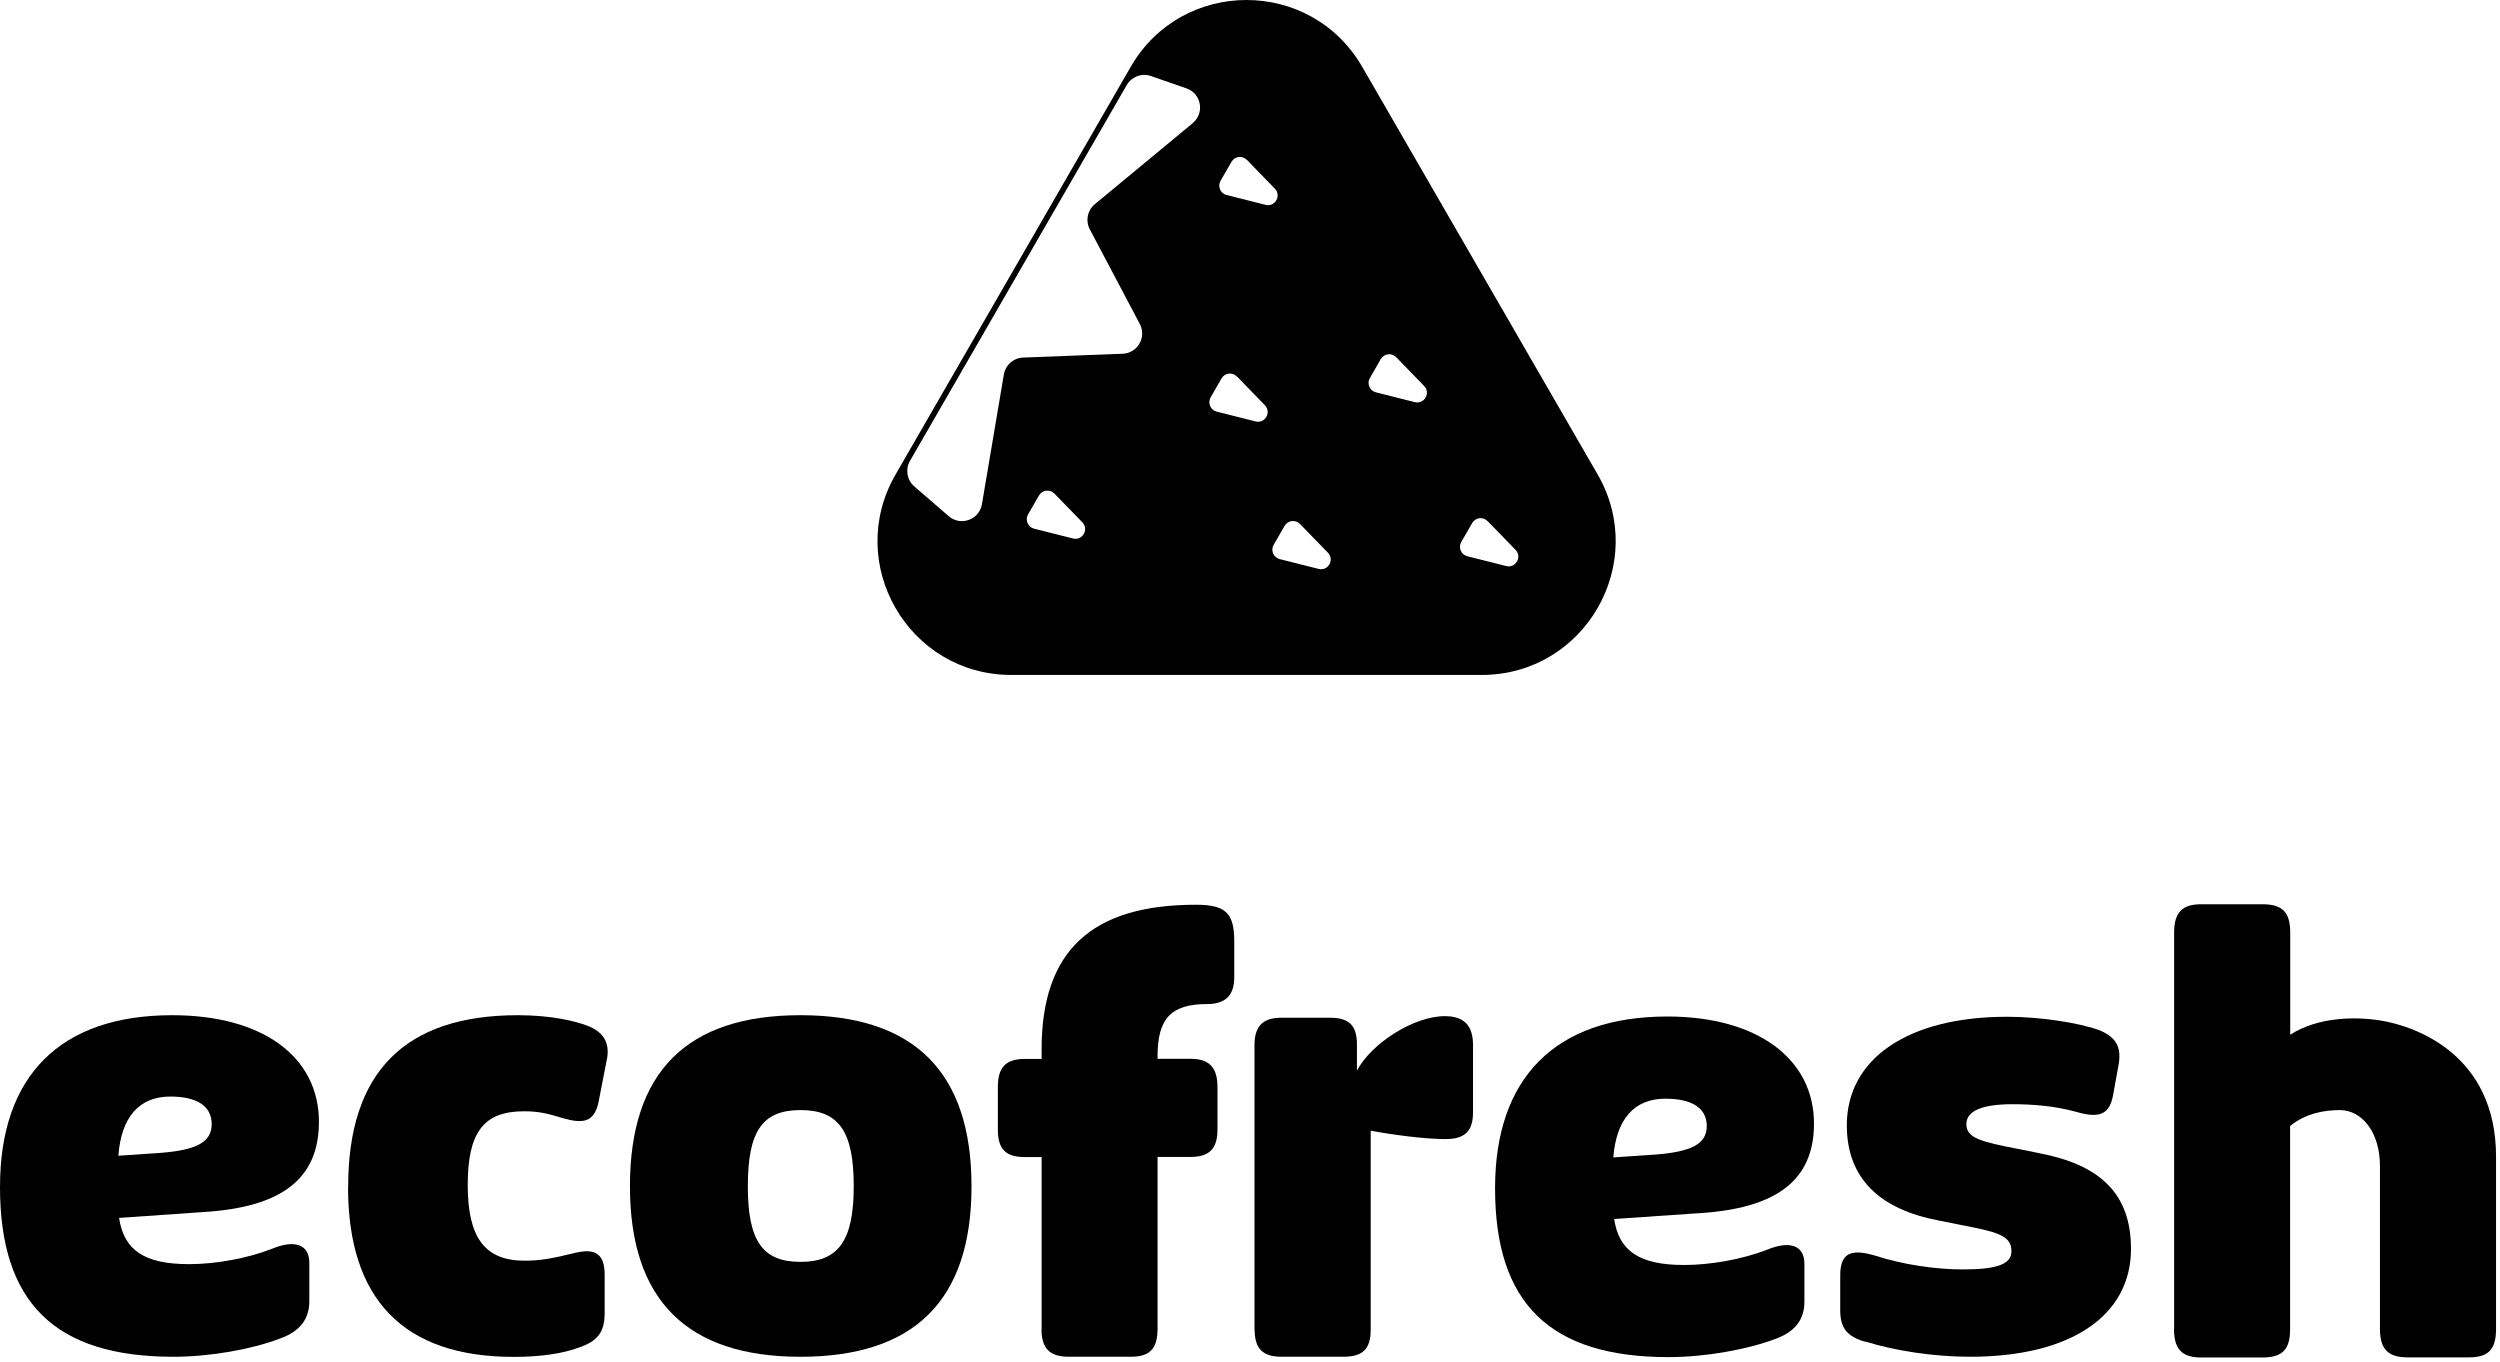 <svg width="189" height="103" viewBox="0 0 189 103" fill="none" xmlns="http://www.w3.org/2000/svg">
<path d="M0 89.728C0 81.314 4.565 76.749 13.024 76.749C19.854 76.749 24.111 79.892 24.111 84.81C24.111 89.112 21.303 91.277 15.379 91.63L9.003 92.074C9.365 94.51 10.905 95.57 14.293 95.57C16.33 95.57 18.722 95.126 20.533 94.42C22.209 93.713 23.386 94.021 23.386 95.48V98.36C23.386 99.737 22.662 100.66 21.167 101.195C19.084 101.992 15.923 102.572 13.115 102.572C4.157 102.572 0 98.496 0 89.728ZM12.164 87.156C14.836 86.939 16.004 86.359 16.004 84.982C16.004 83.606 14.872 82.899 12.88 82.899C10.525 82.899 9.166 84.448 8.949 87.373L12.164 87.156Z" fill="black"/>
<path d="M26.321 89.728C26.321 81.088 30.569 76.749 39.164 76.749C41.655 76.749 43.502 77.193 44.408 77.546C45.586 77.99 46.174 78.832 45.857 80.2L45.269 83.216C44.952 84.901 44.046 84.946 42.597 84.547C41.329 84.149 40.649 84.013 39.608 84.013C36.528 84.013 35.36 85.652 35.36 89.592C35.36 93.532 36.628 95.308 39.653 95.308C40.785 95.308 41.646 95.172 43.584 94.692C44.988 94.384 45.712 94.782 45.712 96.376V99.257C45.712 100.679 45.214 101.385 43.765 101.874C42.588 102.318 40.912 102.581 38.838 102.581C30.469 102.581 26.312 98.197 26.312 89.737L26.321 89.728Z" fill="black"/>
<path d="M47.624 89.683C47.624 81.042 51.917 76.749 60.512 76.749C69.108 76.749 73.446 81.042 73.446 89.683C73.446 98.324 69.108 102.572 60.512 102.572C51.917 102.572 47.624 98.269 47.624 89.683ZM64.543 89.683C64.543 85.517 63.411 83.922 60.521 83.922C57.632 83.922 56.536 85.517 56.536 89.683C56.536 93.849 57.668 95.398 60.521 95.398C63.374 95.398 64.543 93.804 64.543 89.683Z" fill="black"/>
<path d="M78.745 100.461V87.473H77.477C76.028 87.473 75.439 86.875 75.439 85.399V82.174C75.439 80.698 76.028 80.055 77.477 80.055H78.745V79.321C78.745 71.903 82.504 68.398 90.411 68.398C92.675 68.398 93.309 69.041 93.309 71.16V73.878C93.309 75.218 92.675 75.906 91.271 75.906C88.509 75.906 87.512 77.011 87.512 79.865V80.046H90.003C91.407 80.046 92.041 80.689 92.041 82.165V85.39C92.041 86.866 91.407 87.464 90.003 87.464H87.512V100.452C87.512 101.974 86.924 102.571 85.474 102.571H80.819C79.37 102.571 78.736 101.974 78.736 100.452L78.745 100.461Z" fill="black"/>
<path d="M94.84 100.515V79.013C94.84 77.573 95.474 76.939 96.877 76.939H100.546C101.995 76.939 102.584 77.527 102.584 78.958V80.942C103.671 78.877 106.877 76.821 109.232 76.821C110.726 76.821 111.36 77.573 111.36 79.013V84.094C111.36 85.534 110.726 86.114 109.277 86.114C107.737 86.114 105.301 85.797 103.625 85.48V100.506C103.625 101.991 103.037 102.571 101.542 102.571H96.887C95.483 102.571 94.849 101.982 94.849 100.506L94.84 100.515Z" fill="black"/>
<path d="M113.027 89.827C113.027 81.477 117.592 76.848 126.051 76.848C132.881 76.848 137.138 80.064 137.138 84.945C137.138 89.212 134.33 91.367 128.406 91.72L122.03 92.155C122.392 94.573 123.932 95.633 127.319 95.633C129.357 95.633 131.748 95.189 133.56 94.492C135.236 93.785 136.413 94.093 136.413 95.552V98.414C136.413 99.781 135.688 100.696 134.194 101.231C132.111 102.019 128.95 102.598 126.142 102.598C117.184 102.598 113.027 98.55 113.027 89.846V89.827ZM125.191 87.282C127.863 87.065 129.031 86.494 129.031 85.127C129.031 83.759 127.899 83.061 125.906 83.061C123.552 83.061 122.193 84.601 121.966 87.5L125.182 87.282H125.191Z" fill="black"/>
<path d="M141.023 101.439C139.619 101.041 139.121 100.38 139.121 99.057V96.412C139.121 94.646 140.027 94.429 141.702 94.909C143.876 95.615 146.358 95.969 148.396 95.969C150.977 95.969 152.064 95.57 152.064 94.601C152.064 93.632 151.43 93.233 149.166 92.79L146.539 92.264C142.11 91.422 139.619 89.085 139.619 85.073C139.619 80.046 144.229 76.867 151.738 76.867C154.229 76.867 157.118 77.311 158.703 77.881C159.971 78.406 160.424 79.158 160.152 80.571L159.745 82.817C159.473 84.23 158.748 84.584 156.937 84.049C155.307 83.605 153.676 83.479 152.146 83.479C149.881 83.479 148.658 83.968 148.658 84.982C148.658 85.861 149.383 86.214 151.557 86.658L154.183 87.183C158.748 88.062 161.103 90.226 161.103 94.411C161.103 99.483 156.538 102.571 148.939 102.571C146.222 102.571 143.287 102.128 141.023 101.421V101.439Z" fill="black"/>
<path d="M164.364 100.47V70.499C164.364 68.96 164.998 68.362 166.402 68.362H171.057C172.552 68.362 173.141 68.969 173.141 70.499V78.225C175.305 76.831 178.213 76.858 180.006 77.156C182.687 77.6 188.701 79.765 188.701 87.446V100.479C188.701 102.019 188.112 102.617 186.663 102.617H182.008C180.559 102.617 179.925 102.01 179.925 100.479V88.152C179.925 85.598 178.566 83.922 176.89 83.922C175.668 83.922 174.264 84.194 173.132 85.127V100.488C173.132 102.028 172.543 102.626 171.048 102.626H166.393C164.989 102.626 164.355 102.019 164.355 100.488L164.364 100.47Z" fill="black"/>
<path d="M85.483 5.051L67.704 35.873C63.818 42.611 68.682 51.026 76.453 51.026H112.031C119.811 51.017 124.666 42.593 120.78 35.864L102.982 5.051C99.088 -1.688 89.369 -1.679 85.483 5.051ZM79.714 37.313L81.824 39.487C82.341 40.021 81.833 40.891 81.118 40.709L78.174 39.967C77.703 39.849 77.477 39.306 77.721 38.889L78.546 37.458C78.79 37.032 79.37 36.96 79.705 37.313H79.714ZM98.281 39.614L100.392 41.787C100.908 42.322 100.401 43.191 99.685 43.01L96.742 42.267C96.271 42.15 96.044 41.606 96.289 41.19L97.113 39.758C97.358 39.333 97.937 39.26 98.272 39.614H98.281ZM112.465 39.396L114.576 41.57C115.092 42.104 114.585 42.974 113.869 42.793L110.926 42.05C110.455 41.932 110.228 41.389 110.473 40.972L111.297 39.541C111.541 39.115 112.121 39.043 112.456 39.396H112.465ZM93.517 28.464L95.628 30.638C96.144 31.172 95.637 32.042 94.921 31.86L91.978 31.118C91.507 31 91.28 30.456 91.525 30.04L92.349 28.609C92.593 28.183 93.173 28.111 93.508 28.464H93.517ZM105.555 27.006L107.665 29.179C108.181 29.714 107.674 30.583 106.958 30.402L104.015 29.66C103.544 29.542 103.317 28.998 103.562 28.582L104.386 27.151C104.631 26.725 105.21 26.652 105.545 27.006H105.555ZM94.269 12.088L96.379 14.262C96.896 14.796 96.388 15.666 95.673 15.485L92.729 14.742C92.258 14.624 92.032 14.081 92.276 13.664L93.101 12.233C93.345 11.807 93.925 11.735 94.26 12.088H94.269ZM90.184 9.299L82.766 15.439C82.205 15.901 82.051 16.689 82.386 17.332L86.172 24.497C86.697 25.493 86 26.698 84.877 26.743L77.341 27.033C76.616 27.06 76.009 27.594 75.892 28.31L74.234 38.119C74.035 39.297 72.622 39.804 71.725 39.025L69.117 36.77C68.564 36.289 68.428 35.483 68.791 34.849L85.184 6.427C85.556 5.793 86.317 5.503 87.014 5.748L89.695 6.681C90.827 7.07 91.09 8.547 90.166 9.308L90.184 9.299Z" fill="black"/>
</svg>
